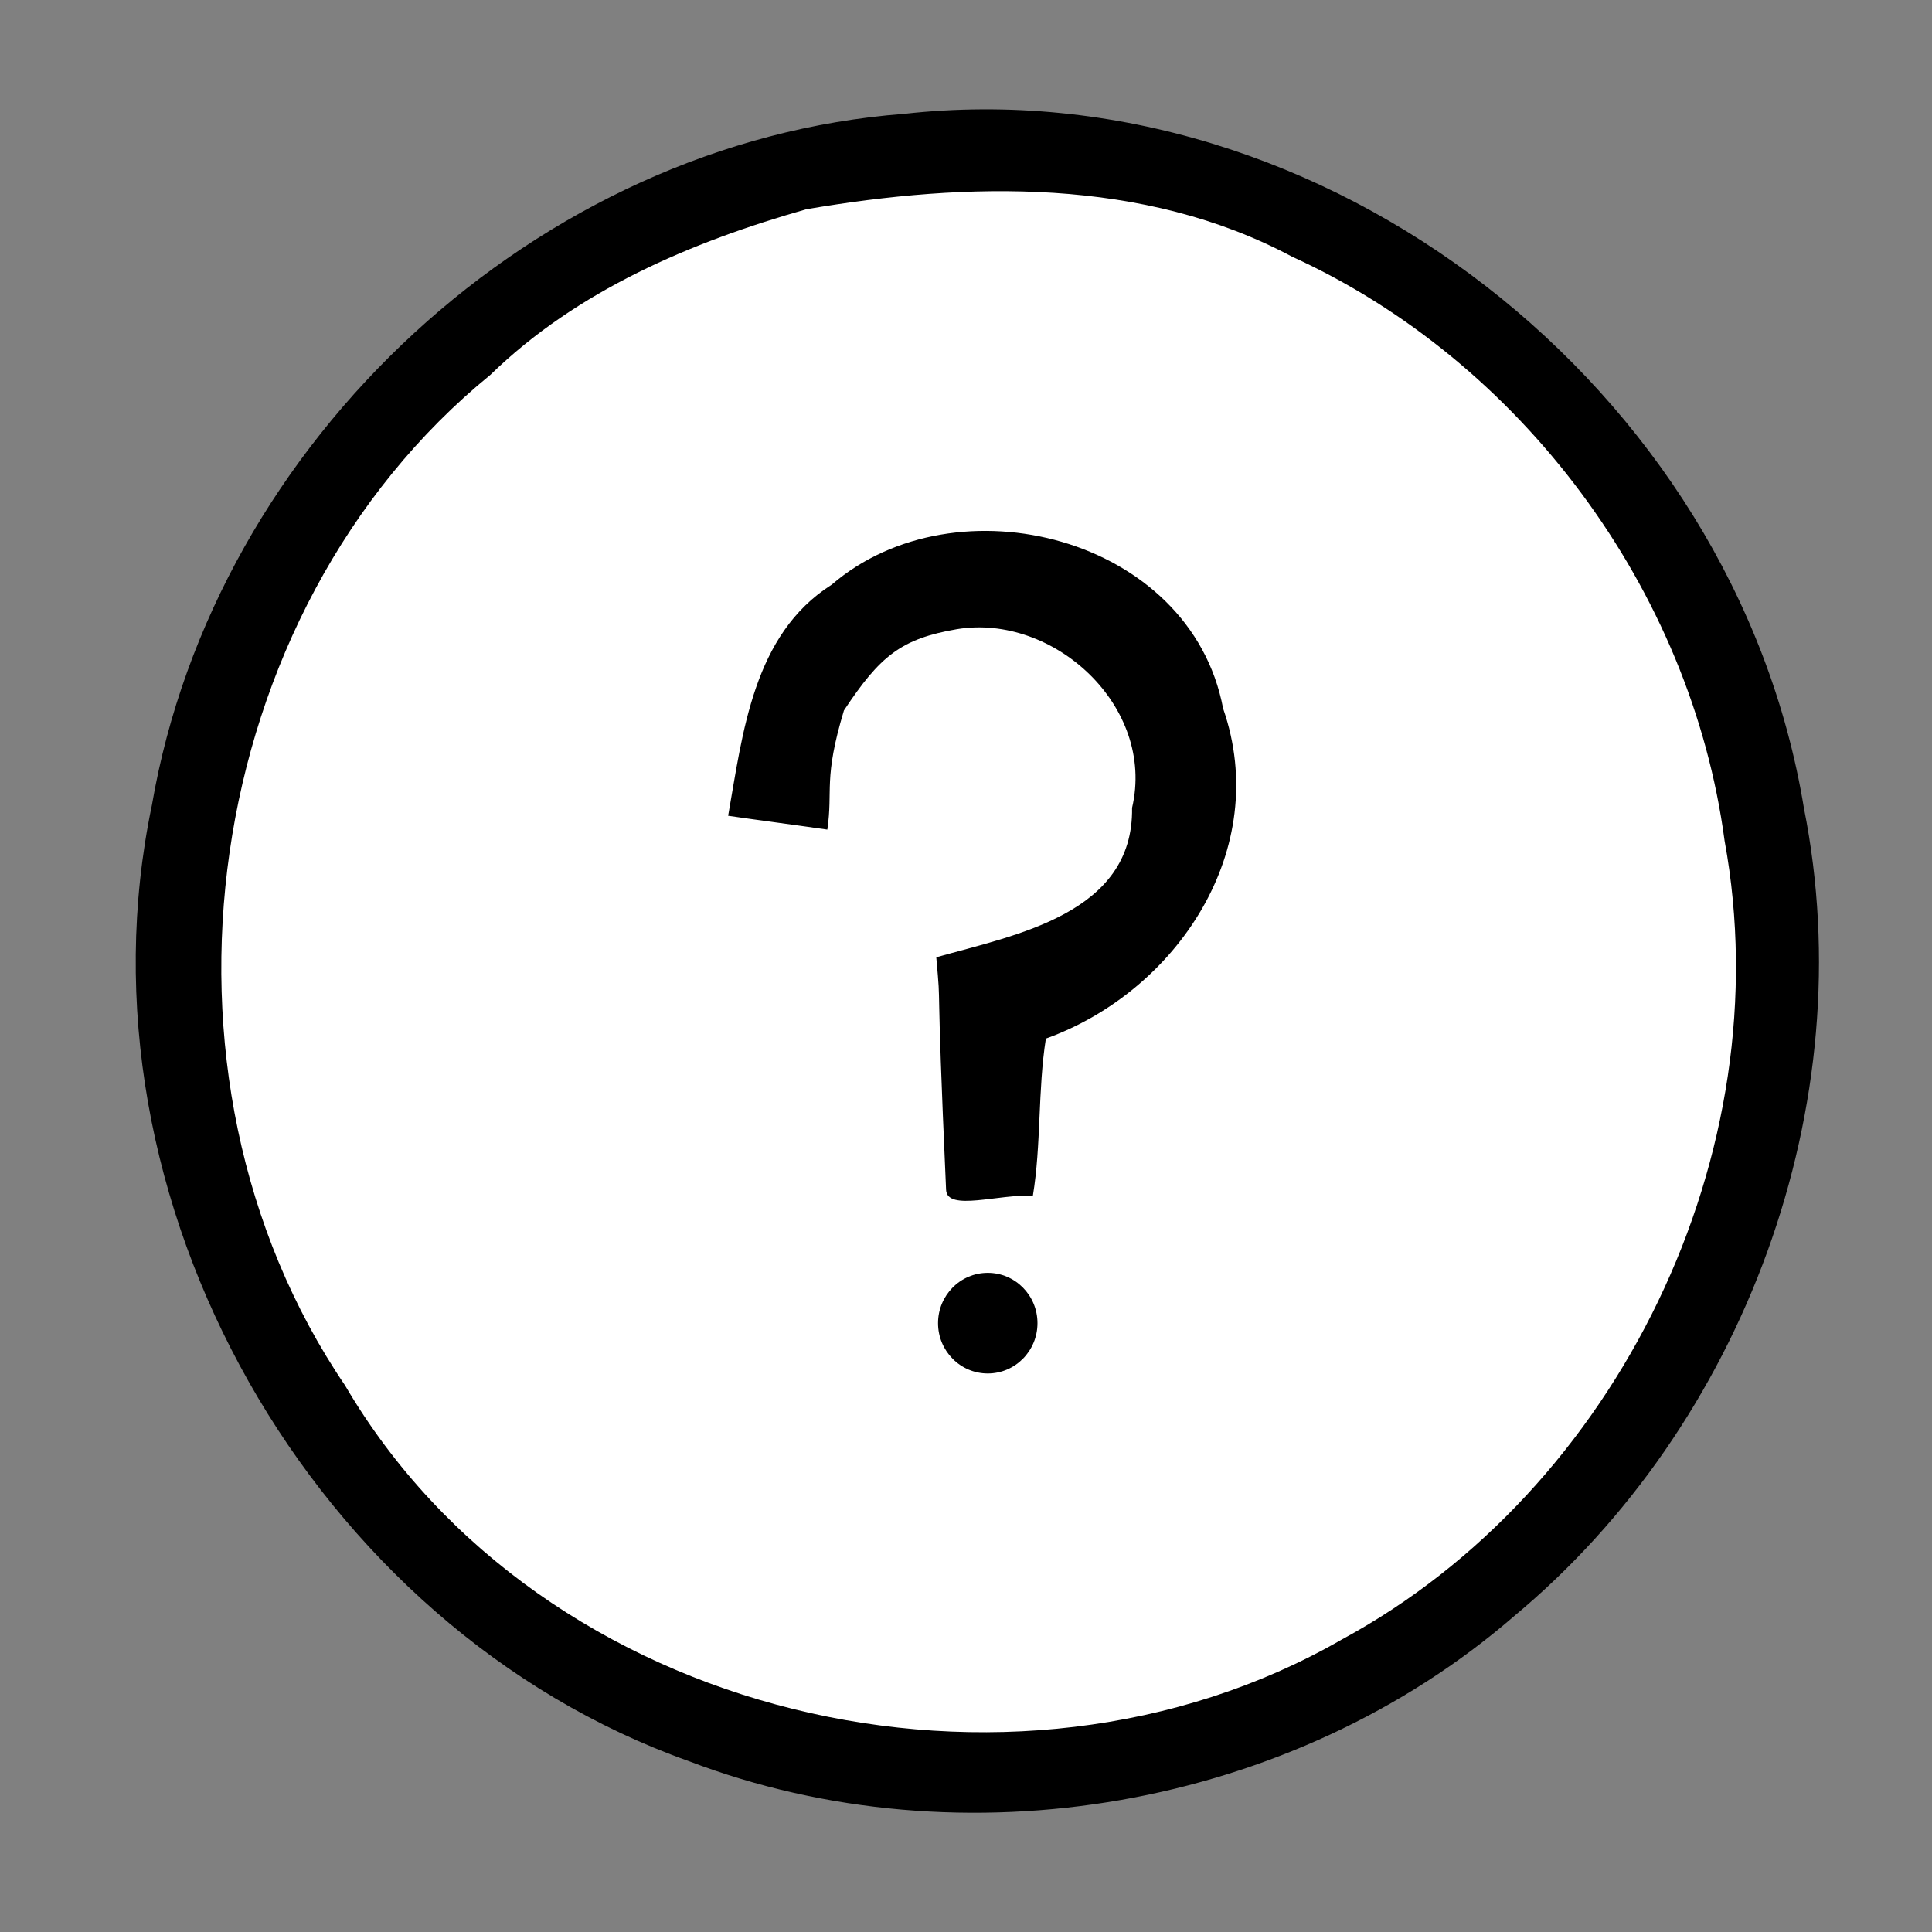 <svg width="450" height="450" xmlns="http://www.w3.org/2000/svg">

 <rect width="100%" height="100%" fill="#808080" stroke="none"/>

 <g>
  <title>background</title>
  <rect fill="none" id="canvas_background" height="452" width="452" y="-1" x="-1"/>
 </g>
 <g>
  <title>Layer 1</title>
  <g id="layer1">
   <g transform="matrix(1.095,0,0,1.095,177.473,-187.163) " id="g4919">
    <path fill="#000000" id="path4601" d="m30.234,195.14c89.306,-9.94 176.744,58.311 191.41,147.702c12.59,63.001 -12.797,131.182 -61.566,171.782c-47.316,41.021 -117.391,53.131 -175.568,30.94c-79.829,-28.35 -131.918,-119.212 -114.279,-203.353c13.351,-77.771 82.181,-141.122 160.004,-147.072z"/>
    <path fill="#ffffff" id="path4603" d="m9.413,215.441c34.311,-5.88 71.735,-6.79 103.349,10.08c48.631,22.19 84.879,70.701 92.004,124.252c12.175,66.361 -22.69,138.112 -81.42,169.892c-70.075,40.321 -170.311,17.15 -212.024,-54.041c-44.895,-66.151 -30.922,-164.572 30.922,-214.973c18.47,-17.99 42.82,-28.28 67.17,-35.21z"/>
    <path fill="#000000" id="path4607" d="m14.808,295.312c26.494,-22.82 76.37,-10.29 83.288,26.32c10.445,30.03 -9.892,60.201 -37.701,70.211c-1.729,10.92 -0.972,22.609 -2.77,33.459c-7.061,-0.485 -18.247,3.4 -18.457,-1.286c-2.272,-50.59 -0.918,-36.371 -2.085,-49.464c16.81,-4.76 41.99,-9.24 41.644,-31.78c5.05,-21.63 -16.741,-41.441 -37.286,-38.01c-11.825,2.034 -16.326,5.677 -24.004,17.29c-4.423,14.692 -2.283,16.87 -3.528,25.34c-5.257,-0.77 -15.841,-2.17 -21.099,-2.94c3.113,-17.64 5.327,-38.57 21.998,-49.141z"/>
    <path fill="#000000" stroke="#000000" stroke-width="0" stroke-miterlimit="4" stroke-opacity="0.566" d="m58.608,452.377c0,5.91 -4.735,10.702 -10.576,10.702c-5.841,0 -10.576,-4.791 -10.576,-10.702c0,-5.91 4.735,-10.702 10.576,-10.702c5.841,0 10.576,4.791 10.576,10.702z" id="path4625"/>
   </g>
  </g>
 </g>
</svg>